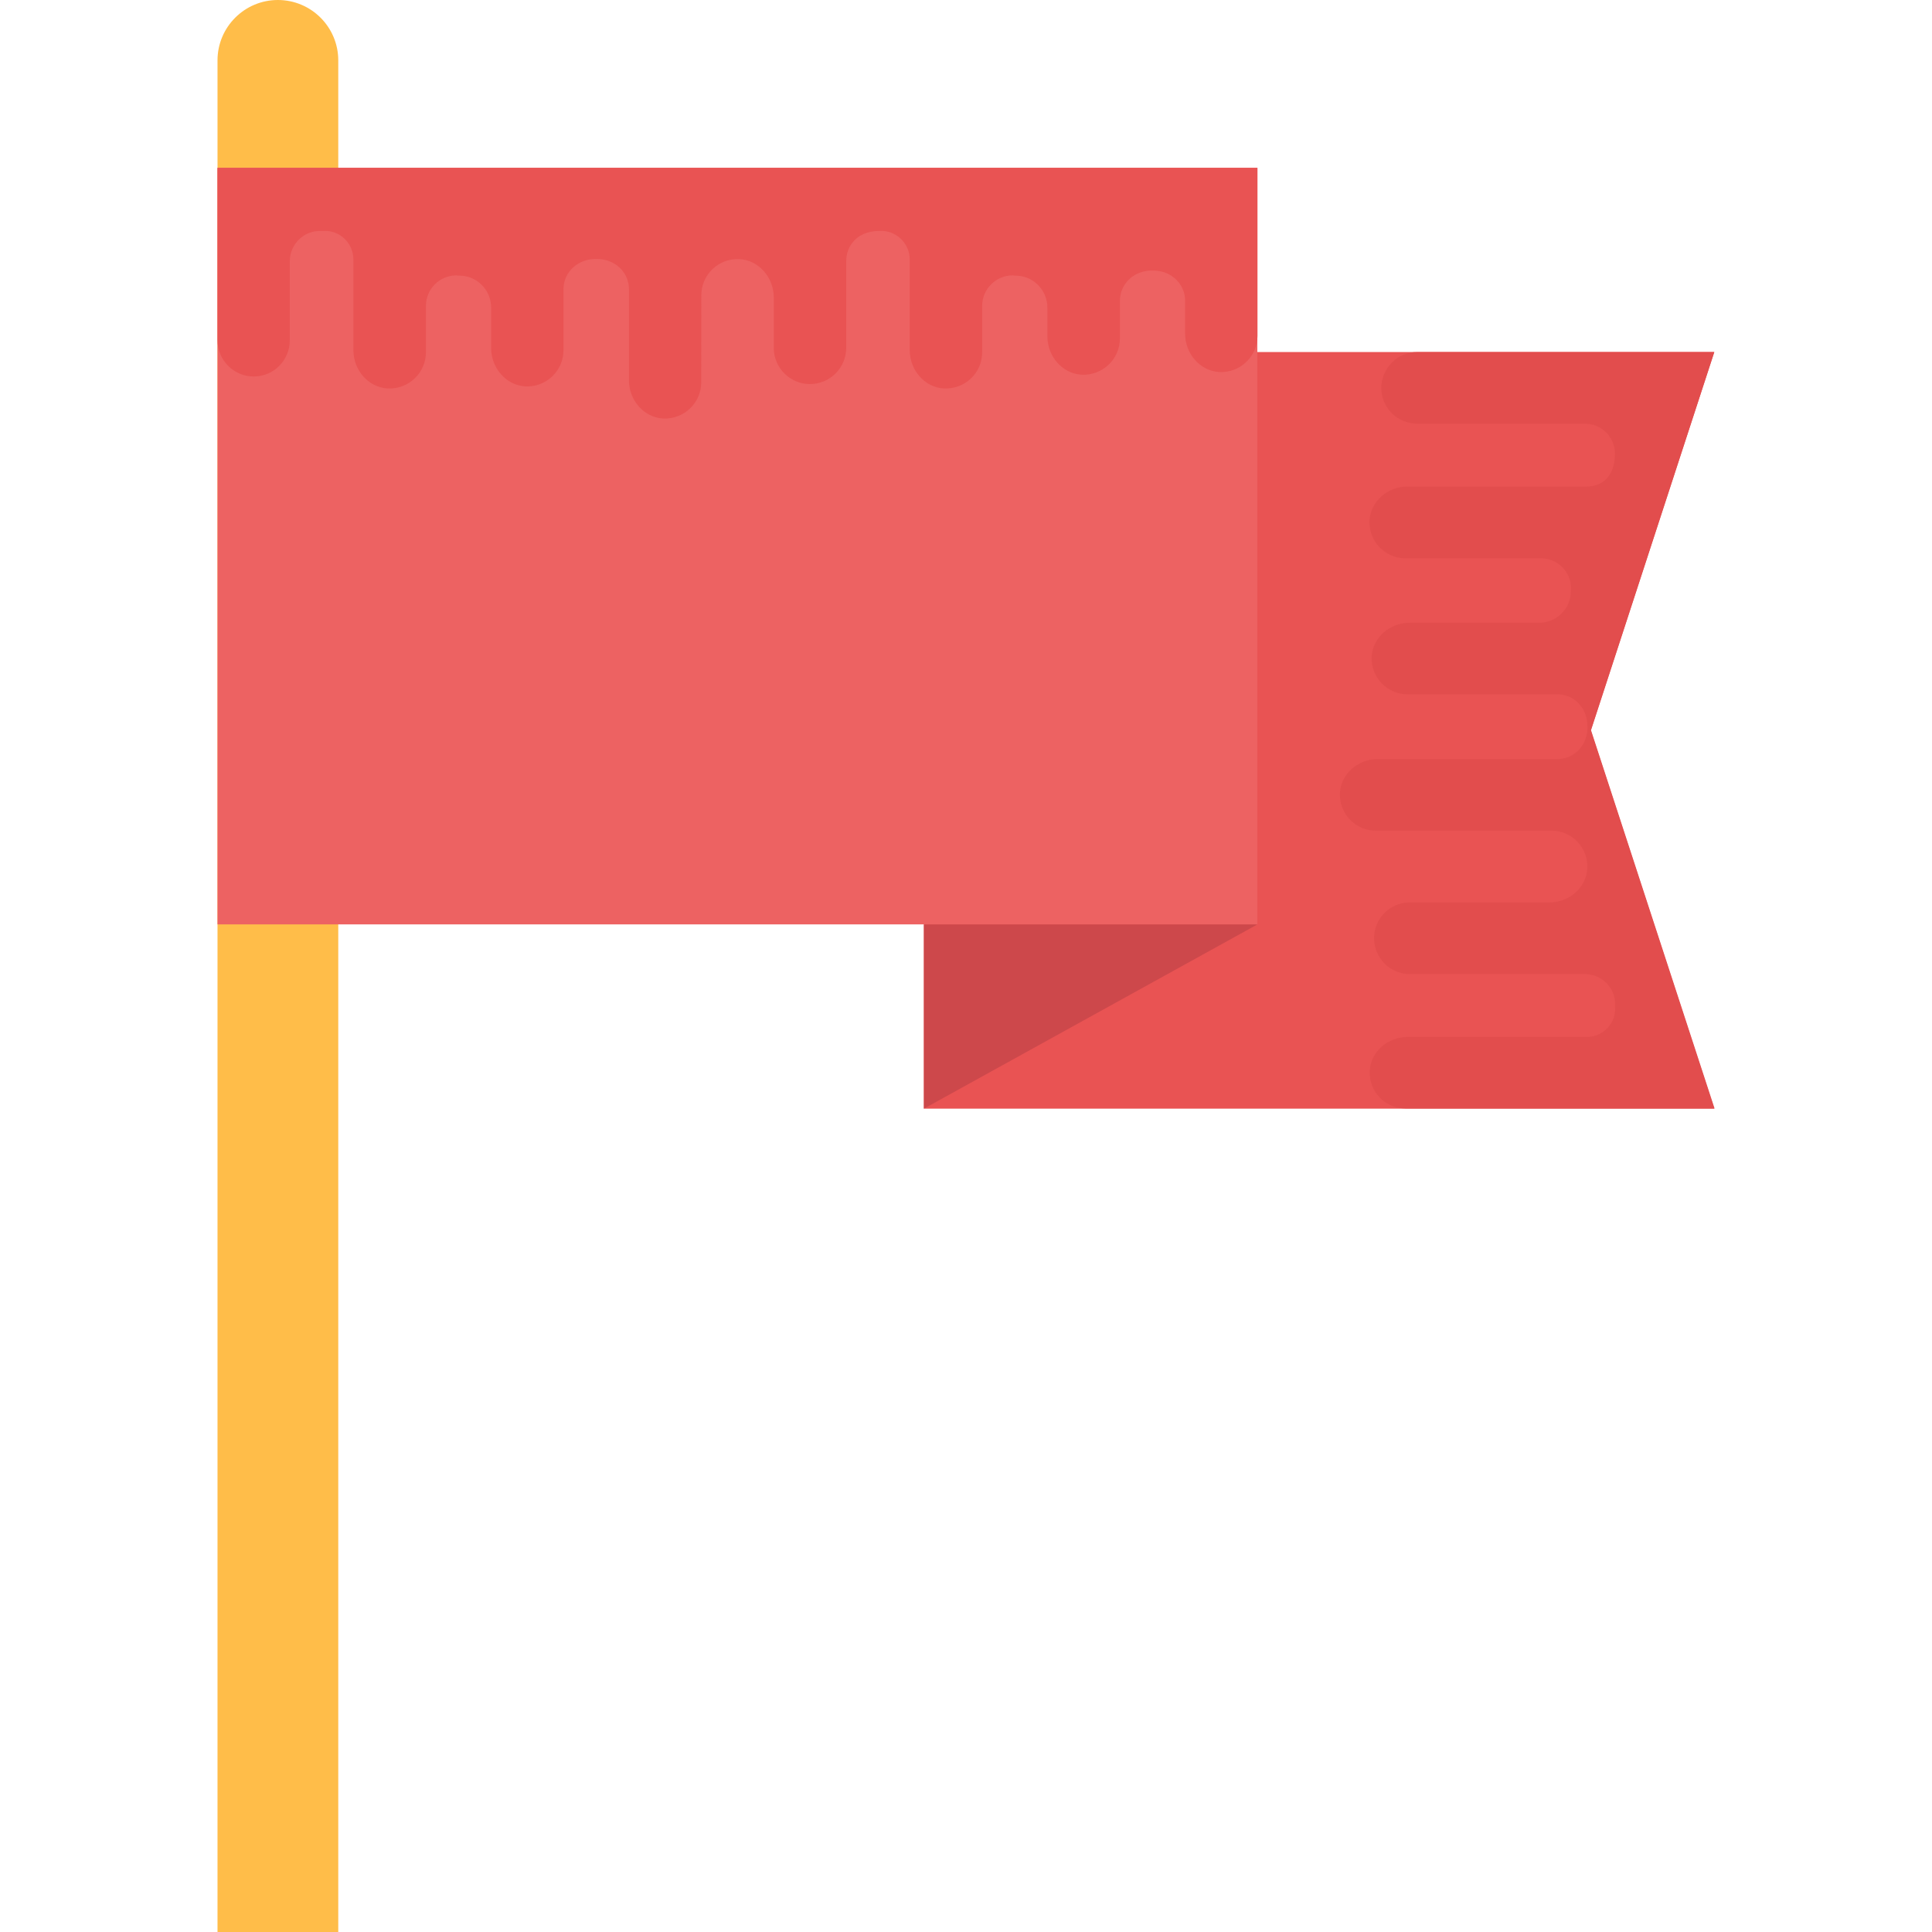 <svg width="24" height="24" viewBox="0 0 24 24" fill="none" xmlns="http://www.w3.org/2000/svg">
<path d="M21.295 13.772H11.477V4.373H21.295L19.761 9.073L21.295 13.772Z" fill="#E95353"/>
<path d="M3.452 0C3.038 0 2.702 0.336 2.702 0.75V24H4.202V0.75C4.202 0.336 3.866 0 3.452 0Z" fill="#FFBD49"/>
<path d="M15.619 2.085H2.702V11.483H15.619V2.085Z" fill="#ED6262"/>
<path d="M11.477 13.772L15.619 11.484H11.477V13.772Z" fill="#CD484B"/>
<path d="M2.702 4.226C2.702 4.474 2.904 4.677 3.152 4.677C3.401 4.677 3.6 4.474 3.6 4.226V3.245C3.6 3.037 3.77 2.866 3.979 2.869H4.013C4.219 2.855 4.39 3.02 4.39 3.225V4.349C4.39 4.595 4.572 4.812 4.817 4.826C5.075 4.837 5.291 4.633 5.291 4.375V3.8C5.291 3.592 5.459 3.421 5.67 3.421L5.696 3.424H5.702C5.922 3.421 6.101 3.601 6.101 3.82V4.323C6.101 4.568 6.284 4.786 6.526 4.8C6.786 4.812 7 4.606 7 4.349V3.592C7 3.376 7.185 3.214 7.402 3.217C7.402 3.217 7.405 3.217 7.408 3.217H7.411C7.631 3.214 7.813 3.376 7.813 3.592V4.725C7.813 4.968 7.995 5.185 8.237 5.199C8.498 5.21 8.711 5.006 8.711 4.748L8.712 3.668C8.712 3.412 8.927 3.205 9.186 3.219C9.429 3.232 9.612 3.45 9.612 3.694V4.333C9.619 4.576 9.818 4.771 10.062 4.771C10.31 4.771 10.512 4.569 10.512 4.321V3.245C10.512 3.047 10.655 2.869 10.922 2.869C11.128 2.855 11.301 3.02 11.301 3.225V4.349C11.301 4.595 11.483 4.812 11.726 4.826C11.987 4.837 12.201 4.633 12.201 4.375V3.8C12.201 3.592 12.371 3.421 12.579 3.421L12.605 3.424H12.611C12.831 3.421 13.011 3.601 13.011 3.82V4.178C13.011 4.424 13.193 4.641 13.438 4.655C13.695 4.667 13.912 4.462 13.912 4.204V3.737C13.912 3.52 14.094 3.358 14.311 3.361C14.314 3.361 14.314 3.361 14.317 3.361C14.32 3.361 14.32 3.361 14.323 3.361C14.54 3.358 14.722 3.52 14.722 3.737V4.147C14.722 4.39 14.904 4.607 15.147 4.622C15.407 4.633 15.621 4.428 15.621 4.171V2.085H2.702V4.226Z" fill="#E95353"/>
<path d="M21.296 4.373H17.605C17.36 4.373 17.159 4.574 17.159 4.82C17.159 5.066 17.36 5.263 17.606 5.263H19.689C19.895 5.263 20.064 5.432 20.061 5.638C20.061 5.918 19.901 6.044 19.709 6.044H17.484C17.241 6.044 17.027 6.224 17.012 6.467C17.001 6.722 17.204 6.935 17.459 6.935H19.141C19.347 6.935 19.516 7.101 19.516 7.31L19.513 7.336V7.341C19.516 7.559 19.338 7.736 19.121 7.736H17.511C17.268 7.736 17.054 7.916 17.039 8.156C17.028 8.414 17.231 8.625 17.486 8.625H19.348C19.562 8.625 19.722 8.808 19.72 9.023C19.72 9.023 19.72 9.026 19.72 9.029V9.032C19.723 9.249 19.562 9.429 19.348 9.429H17.114C16.874 9.429 16.659 9.609 16.645 9.85C16.634 10.107 16.836 10.319 17.091 10.319L19.274 10.319C19.527 10.319 19.732 10.532 19.718 10.788C19.706 11.029 19.49 11.21 19.249 11.21H17.502C17.262 11.216 17.069 11.413 17.069 11.654C17.069 11.9 17.269 12.101 17.515 12.101H19.691C19.897 12.101 20.066 12.27 20.063 12.475V12.507C20.078 12.71 19.915 12.881 19.712 12.881H17.486C17.243 12.881 17.029 13.061 17.015 13.302C17.003 13.559 17.206 13.77 17.461 13.77H21.299L19.764 9.071L21.296 4.373Z" fill="#E24D4D"/>
</svg>
